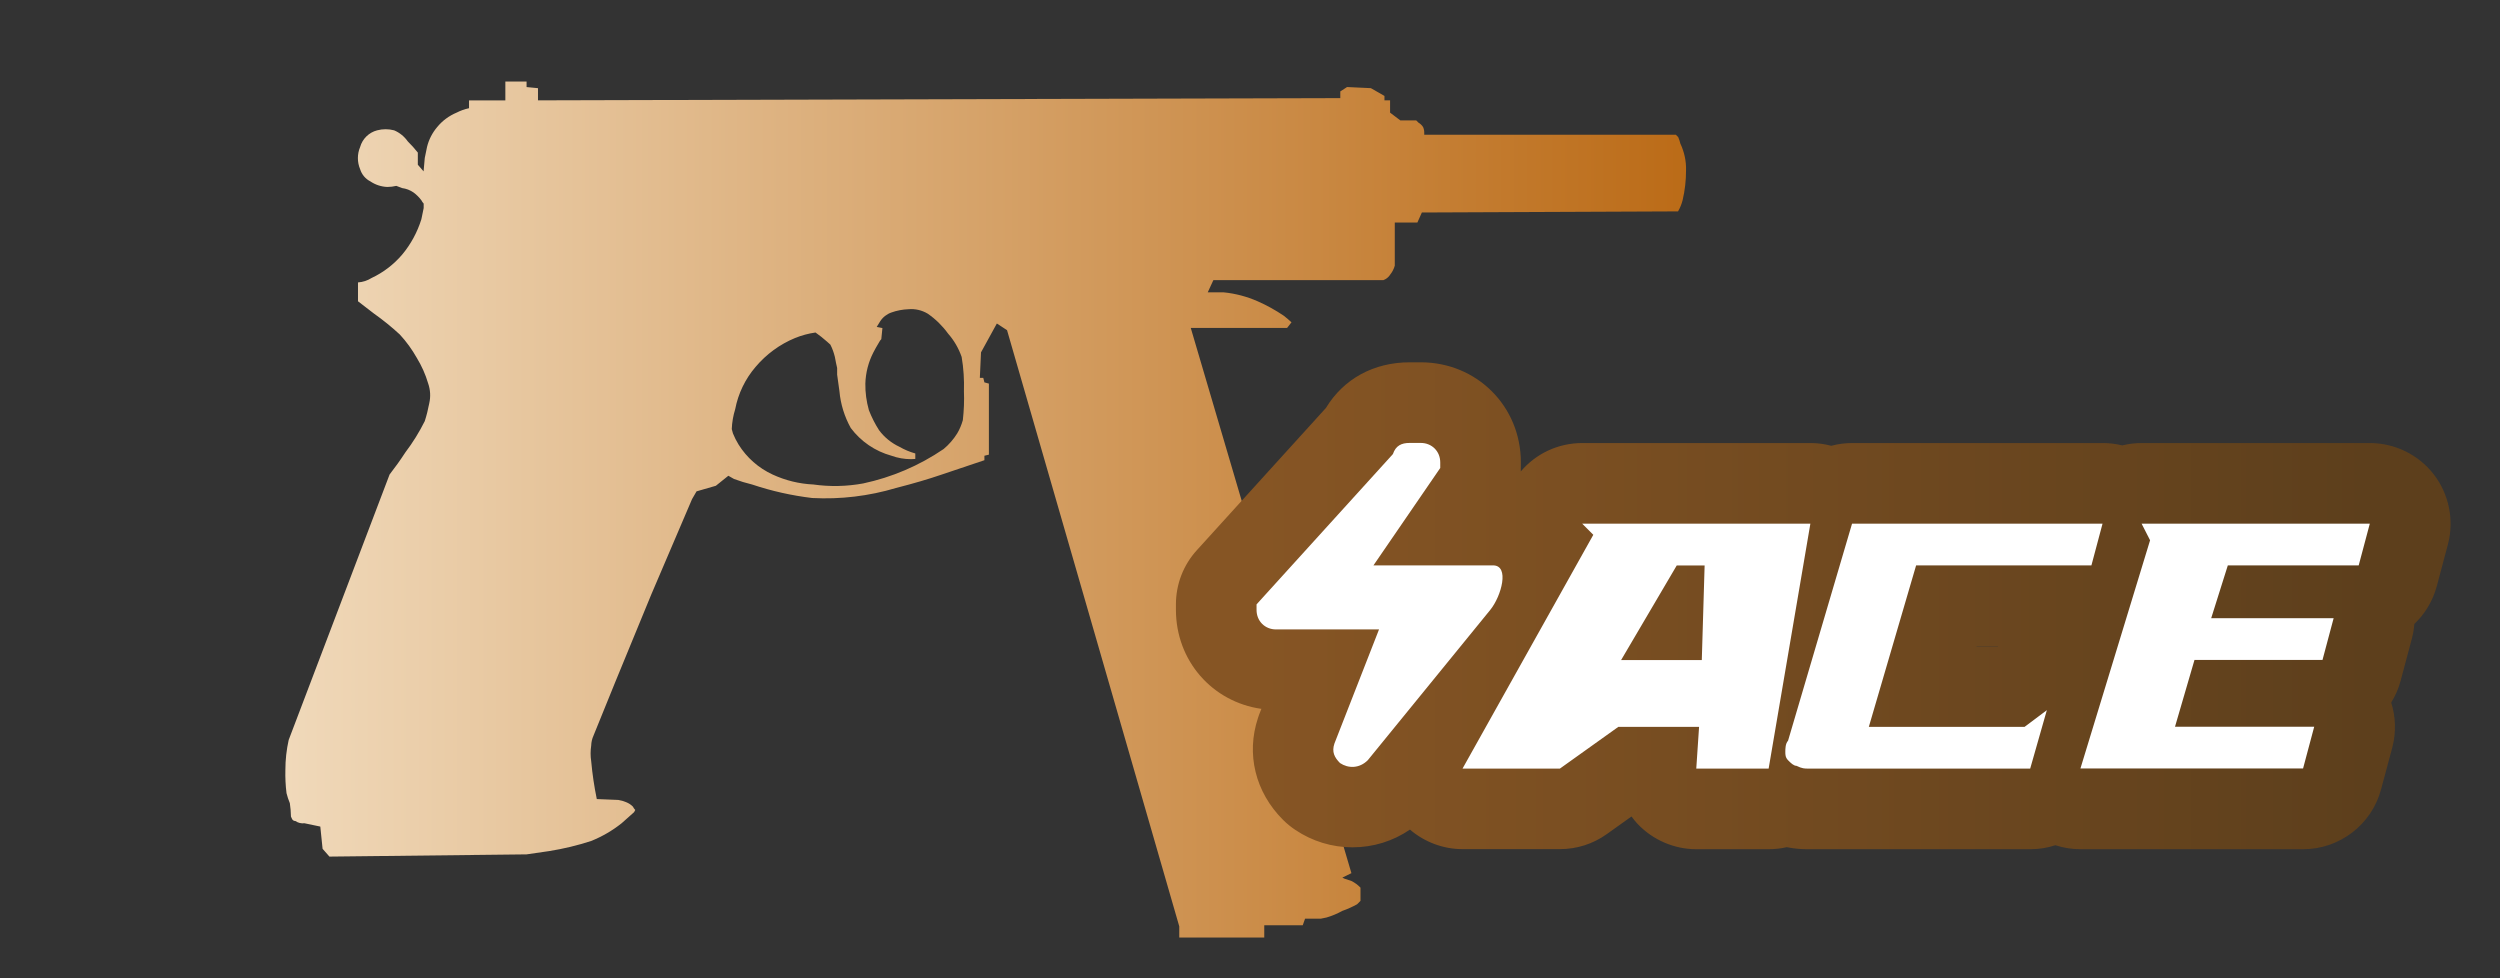 <?xml version="1.0" encoding="utf-8"?>
<!-- Generator: Adobe Illustrator 16.0.0, SVG Export Plug-In . SVG Version: 6.00 Build 0)  -->
<!DOCTYPE svg PUBLIC "-//W3C//DTD SVG 1.1//EN" "http://www.w3.org/Graphics/SVG/1.1/DTD/svg11.dtd">
<svg version="1.1" id="case1" xmlns="http://www.w3.org/2000/svg" xmlns:xlink="http://www.w3.org/1999/xlink" x="0px" y="0px"
	 width="92px" height="36px" viewBox="0 0 92 36" enable-background="new 0 0 92 36" xml:space="preserve">

<rect x="0" y="0" width="92" height="36" fill="#333333" stroke="none"/>

<linearGradient id="shape_1_" gradientUnits="userSpaceOnUse" x1="2.16" y1="-6.71" x2="53.708" y2="-6.71" gradientTransform="matrix(1 0 0 -1 8.34 12.04)">
	<stop  offset="2.300000e-007" style="stop-color:#F0D9BA"/>
	<stop  offset="1" style="stop-color:#BB6B17"/>
</linearGradient>
<path id="shape" fill="url(#shape_1_)" d="M33.683,16.889v-0.202c-0.204-0.057-0.4-0.139-0.584-0.245
	c-0.297-0.139-0.555-0.349-0.75-0.611c-0.149-0.233-0.274-0.48-0.374-0.737c-0.09-0.319-0.135-0.648-0.13-0.979
	c0.012-0.399,0.112-0.79,0.295-1.146c0.056-0.107,0.123-0.231,0.207-0.368c0.022-0.045,0.05-0.086,0.085-0.12l0.041-0.409
	l-0.21-0.041l0.126-0.205c0.098-0.153,0.245-0.268,0.415-0.327c0.201-0.072,0.413-0.112,0.627-0.12
	c0.248-0.022,0.495,0.036,0.708,0.163c0.291,0.2,0.543,0.448,0.75,0.734c0.221,0.25,0.39,0.543,0.5,0.859
	c0.071,0.417,0.097,0.841,0.084,1.265c0.014,0.355,0,0.709-0.041,1.063c-0.049,0.172-0.117,0.337-0.209,0.49
	c-0.135,0.215-0.303,0.409-0.498,0.571c-0.897,0.611-1.9,1.04-2.959,1.266c-0.606,0.112-1.226,0.125-1.834,0.039
	c-0.52-0.024-1.029-0.148-1.501-0.367c-0.515-0.238-0.951-0.621-1.251-1.102c-0.08-0.13-0.151-0.269-0.208-0.411l-0.043-0.16
	c0.01-0.25,0.053-0.497,0.127-0.734c0.11-0.574,0.369-1.11,0.75-1.554c0.394-0.466,0.891-0.831,1.454-1.063
	c0.242-0.098,0.493-0.166,0.751-0.202l0.212,0.158c0.168,0.138,0.279,0.234,0.334,0.287c0.074,0.144,0.128,0.295,0.166,0.452
	c0.029,0.164,0.058,0.299,0.084,0.408v0.246c0.03,0.218,0.057,0.42,0.085,0.612c0.042,0.473,0.185,0.934,0.416,1.35
	c0.371,0.497,0.897,0.855,1.496,1.021c0.232,0.084,0.475,0.127,0.721,0.127C33.579,16.894,33.631,16.892,33.683,16.889 M18.597,3
	v0.695H17.26v0.287c-0.16,0.034-0.314,0.089-0.458,0.163c-0.278,0.117-0.522,0.297-0.712,0.529c-0.18,0.211-0.309,0.463-0.375,0.732
	c-0.028,0.137-0.056,0.273-0.084,0.409l-0.043,0.491l-0.212-0.244V5.615c-0.114-0.146-0.239-0.282-0.369-0.411
	c-0.127-0.181-0.3-0.322-0.503-0.408c-0.205-0.054-0.42-0.054-0.625,0c-0.302,0.078-0.541,0.312-0.626,0.613
	c-0.11,0.261-0.11,0.558,0,0.818c0.06,0.194,0.195,0.356,0.376,0.448C13.813,6.8,14.03,6.871,14.253,6.88
	c0.112-0.001,0.224-0.014,0.332-0.04l0.211,0.081c0.152,0.02,0.297,0.075,0.424,0.164c0.11,0.081,0.206,0.177,0.287,0.286
	c0.022,0.044,0.049,0.085,0.084,0.121v0.165c-0.029,0.137-0.057,0.271-0.084,0.409c-0.148,0.477-0.389,0.923-0.709,1.305
	c-0.309,0.363-0.693,0.657-1.124,0.859c-0.151,0.095-0.322,0.151-0.5,0.163v0.694l0.583,0.449c0.335,0.237,0.654,0.495,0.955,0.773
	c0.242,0.261,0.45,0.55,0.625,0.859c0.179,0.294,0.321,0.609,0.418,0.94c0.083,0.236,0.097,0.49,0.041,0.734
	c-0.042,0.221-0.096,0.442-0.165,0.656c-0.202,0.403-0.438,0.787-0.711,1.146c-0.195,0.299-0.392,0.573-0.583,0.817l-3.713,9.768
	c-0.081,0.36-0.122,0.731-0.122,1.104c-0.007,0.285,0.006,0.572,0.042,0.857c0.031,0.125,0.073,0.248,0.122,0.367
	c0.025,0.161,0.038,0.326,0.041,0.492l0.038,0.084c0.021,0.051,0.071,0.082,0.126,0.081c0.097,0.067,0.216,0.097,0.333,0.082
	l0.583,0.122l0.084,0.818l0.252,0.287l7.254-0.082l0.833-0.121c0.524-0.084,1.039-0.207,1.542-0.371
	c0.405-0.162,0.784-0.383,1.125-0.654l0.458-0.408l0.042-0.08c-0.036-0.037-0.064-0.078-0.085-0.121
	c-0.071-0.074-0.156-0.129-0.251-0.166c-0.091-0.039-0.188-0.066-0.287-0.082l-0.792-0.032c-0.095-0.46-0.164-0.925-0.206-1.392
	c-0.029-0.19-0.029-0.384,0-0.574c0.003-0.127,0.032-0.252,0.084-0.367c0.36-0.898,1.068-2.631,2.125-5.191l1.502-3.514l0.166-0.286
	l0.71-0.205l0.46-0.369l0.209,0.119c0.218,0.081,0.441,0.149,0.668,0.204c0.717,0.24,1.457,0.406,2.208,0.496
	c1.042,0.055,2.086-0.07,3.086-0.369c0.641-0.164,1.191-0.326,1.667-0.489l1.585-0.533v-0.164l0.165-0.041v-2.614l-0.165-0.045
	l-0.042-0.166h-0.126l0.043-0.939l0.583-1.062l0.375,0.246l6.338,21.941V34.5h3.128v-0.451h1.416l0.086-0.242h0.58l0.209-0.043
	c0.203-0.059,0.398-0.142,0.582-0.244c0.188-0.065,0.371-0.148,0.545-0.244l0.123-0.125v-0.486
	c-0.099-0.102-0.209-0.184-0.334-0.245c-0.084-0.028-0.164-0.058-0.248-0.082l-0.086-0.042l0.334-0.164L43.82,12.068h3.545
	l0.162-0.207c-0.092-0.086-0.187-0.167-0.285-0.243c-0.305-0.205-0.625-0.384-0.963-0.532c-0.396-0.174-0.817-0.285-1.25-0.328
	h-0.584l0.207-0.449h6.258l0.082-0.04c0.069-0.041,0.127-0.098,0.168-0.165c0.077-0.096,0.135-0.208,0.168-0.327V8.188h0.832
	l0.165-0.368l9.427-0.041c0.074-0.127,0.13-0.265,0.167-0.407c0.086-0.362,0.128-0.733,0.127-1.105
	c0.01-0.337-0.063-0.675-0.208-0.981c-0.019-0.084-0.047-0.165-0.081-0.243l-0.085-0.084h-9.26V4.881
	c0.002-0.068-0.013-0.138-0.041-0.202c-0.041-0.068-0.101-0.125-0.169-0.164l-0.085-0.084h-0.584l-0.378-0.286V3.692h-0.207V3.53
	l-0.5-0.286l-0.876-0.041l-0.249,0.161v0.247L19.798,3.693V3.245l-0.42-0.041V3H18.597z"/>
<linearGradient id="shape2_2_" gradientUnits="userSpaceOnUse" x1="70.433" y1="827.212" x2="29.651" y2="827.212" gradientTransform="matrix(1 0 0 1 16.68 -804.92)">
	<stop  offset="2.300000e-007" style="stop-color:#5D3F1C"/>
	<stop  offset="1" style="stop-color:#865524"/>
</linearGradient>
<path id="shape2_1_" fill="url(#shape2_2_)" d="M76.559,31.251c-0.313,0-0.625-0.05-0.922-0.147c-0.298,0.1-0.609,0.147-0.922,0.147
	h-8.193c-0.185,0-0.446-0.009-0.77-0.075c-0.217,0.051-0.439,0.075-0.664,0.075h-2.664c-0.816,0-1.605-0.342-2.166-0.937
	c-0.078-0.086-0.15-0.174-0.219-0.268l-0.91,0.65c-0.503,0.359-1.1,0.552-1.725,0.552H53.82c-0.717,0-1.402-0.265-1.934-0.719
	c-0.617,0.424-1.352,0.653-2.115,0.653c-0.75,0-1.479-0.222-2.104-0.642c-0.164-0.11-0.315-0.233-0.452-0.37
	c-1.021-1.021-1.363-2.423-0.92-3.753l0.044-0.128l0.08-0.203c-1.801-0.254-3.145-1.765-3.145-3.646V22.24
	c0-0.741,0.274-1.45,0.773-1.996l4.748-5.232c0.646-1.069,1.762-1.679,3.079-1.679h0.41c2.065,0,3.684,1.618,3.684,3.684
	c0,0-0.001,0.289-0.003,0.331c0.555-0.653,1.372-1.044,2.26-1.044h8.398c0.261,0,0.518,0.034,0.768,0.101
	c0.25-0.067,0.508-0.101,0.771-0.101h9.218c0.243,0,0.481,0.029,0.718,0.087c0.232-0.058,0.475-0.087,0.719-0.087h8.396
	c0.917,0,1.797,0.433,2.354,1.159c0.56,0.726,0.752,1.689,0.515,2.573l-0.407,1.532c-0.146,0.541-0.434,1.02-0.828,1.395
	c-0.015,0.188-0.046,0.372-0.095,0.555l-0.41,1.537c-0.075,0.282-0.192,0.551-0.346,0.799c0.168,0.532,0.185,1.109,0.04,1.656
	l-0.413,1.539c-0.347,1.296-1.524,2.202-2.866,2.202H76.559z M73.52,23.782l0.014-0.009h-0.795l-0.002,0.009H73.52z"/>
<path id="ACE" fill="#FFFFFF" d="M50.748,23.163h-3.79c-0.409,0-0.717-0.308-0.717-0.718c0-0.104,0-0.104,0-0.204l5.018-5.531
	c0.103-0.307,0.31-0.41,0.615-0.41h0.41c0.409,0,0.717,0.308,0.717,0.717c0,0.102,0,0.205,0,0.205l-2.458,3.584h4.402
	c0.615,0,0.31,1.127-0.104,1.639l-4.507,5.531c-0.31,0.308-0.717,0.308-1.022,0.104c-0.205-0.206-0.31-0.41-0.205-0.719
	L50.748,23.163L50.748,23.163L50.748,23.163z M58.225,19.271l0.409,0.41l-4.813,8.603h3.584l2.15-1.536h2.971l-0.103,1.536h2.663
	l1.536-9.013H58.225L58.225,19.271z M62.73,20.809l-0.104,3.482h-2.97l2.048-3.482H62.73L62.73,20.809z M66.521,28.284h8.19
	l0.613-2.15l-0.819,0.614h-5.732l1.74-5.941h6.451l0.409-1.535h-9.218l-2.355,7.988C65.7,27.363,65.7,27.568,65.7,27.669
	c0,0.103,0,0.205,0.103,0.31c0.102,0.104,0.205,0.203,0.307,0.203C66.314,28.284,66.419,28.284,66.521,28.284L66.521,28.284
	L66.521,28.284z M78.811,19.271l0.312,0.611l-2.563,8.398h8.193l0.41-1.536H80.04l0.717-2.458h4.711l0.41-1.537h-4.506l0.612-1.943
	H86.8l0.409-1.535H78.811L78.811,19.271z"/>
</svg>

